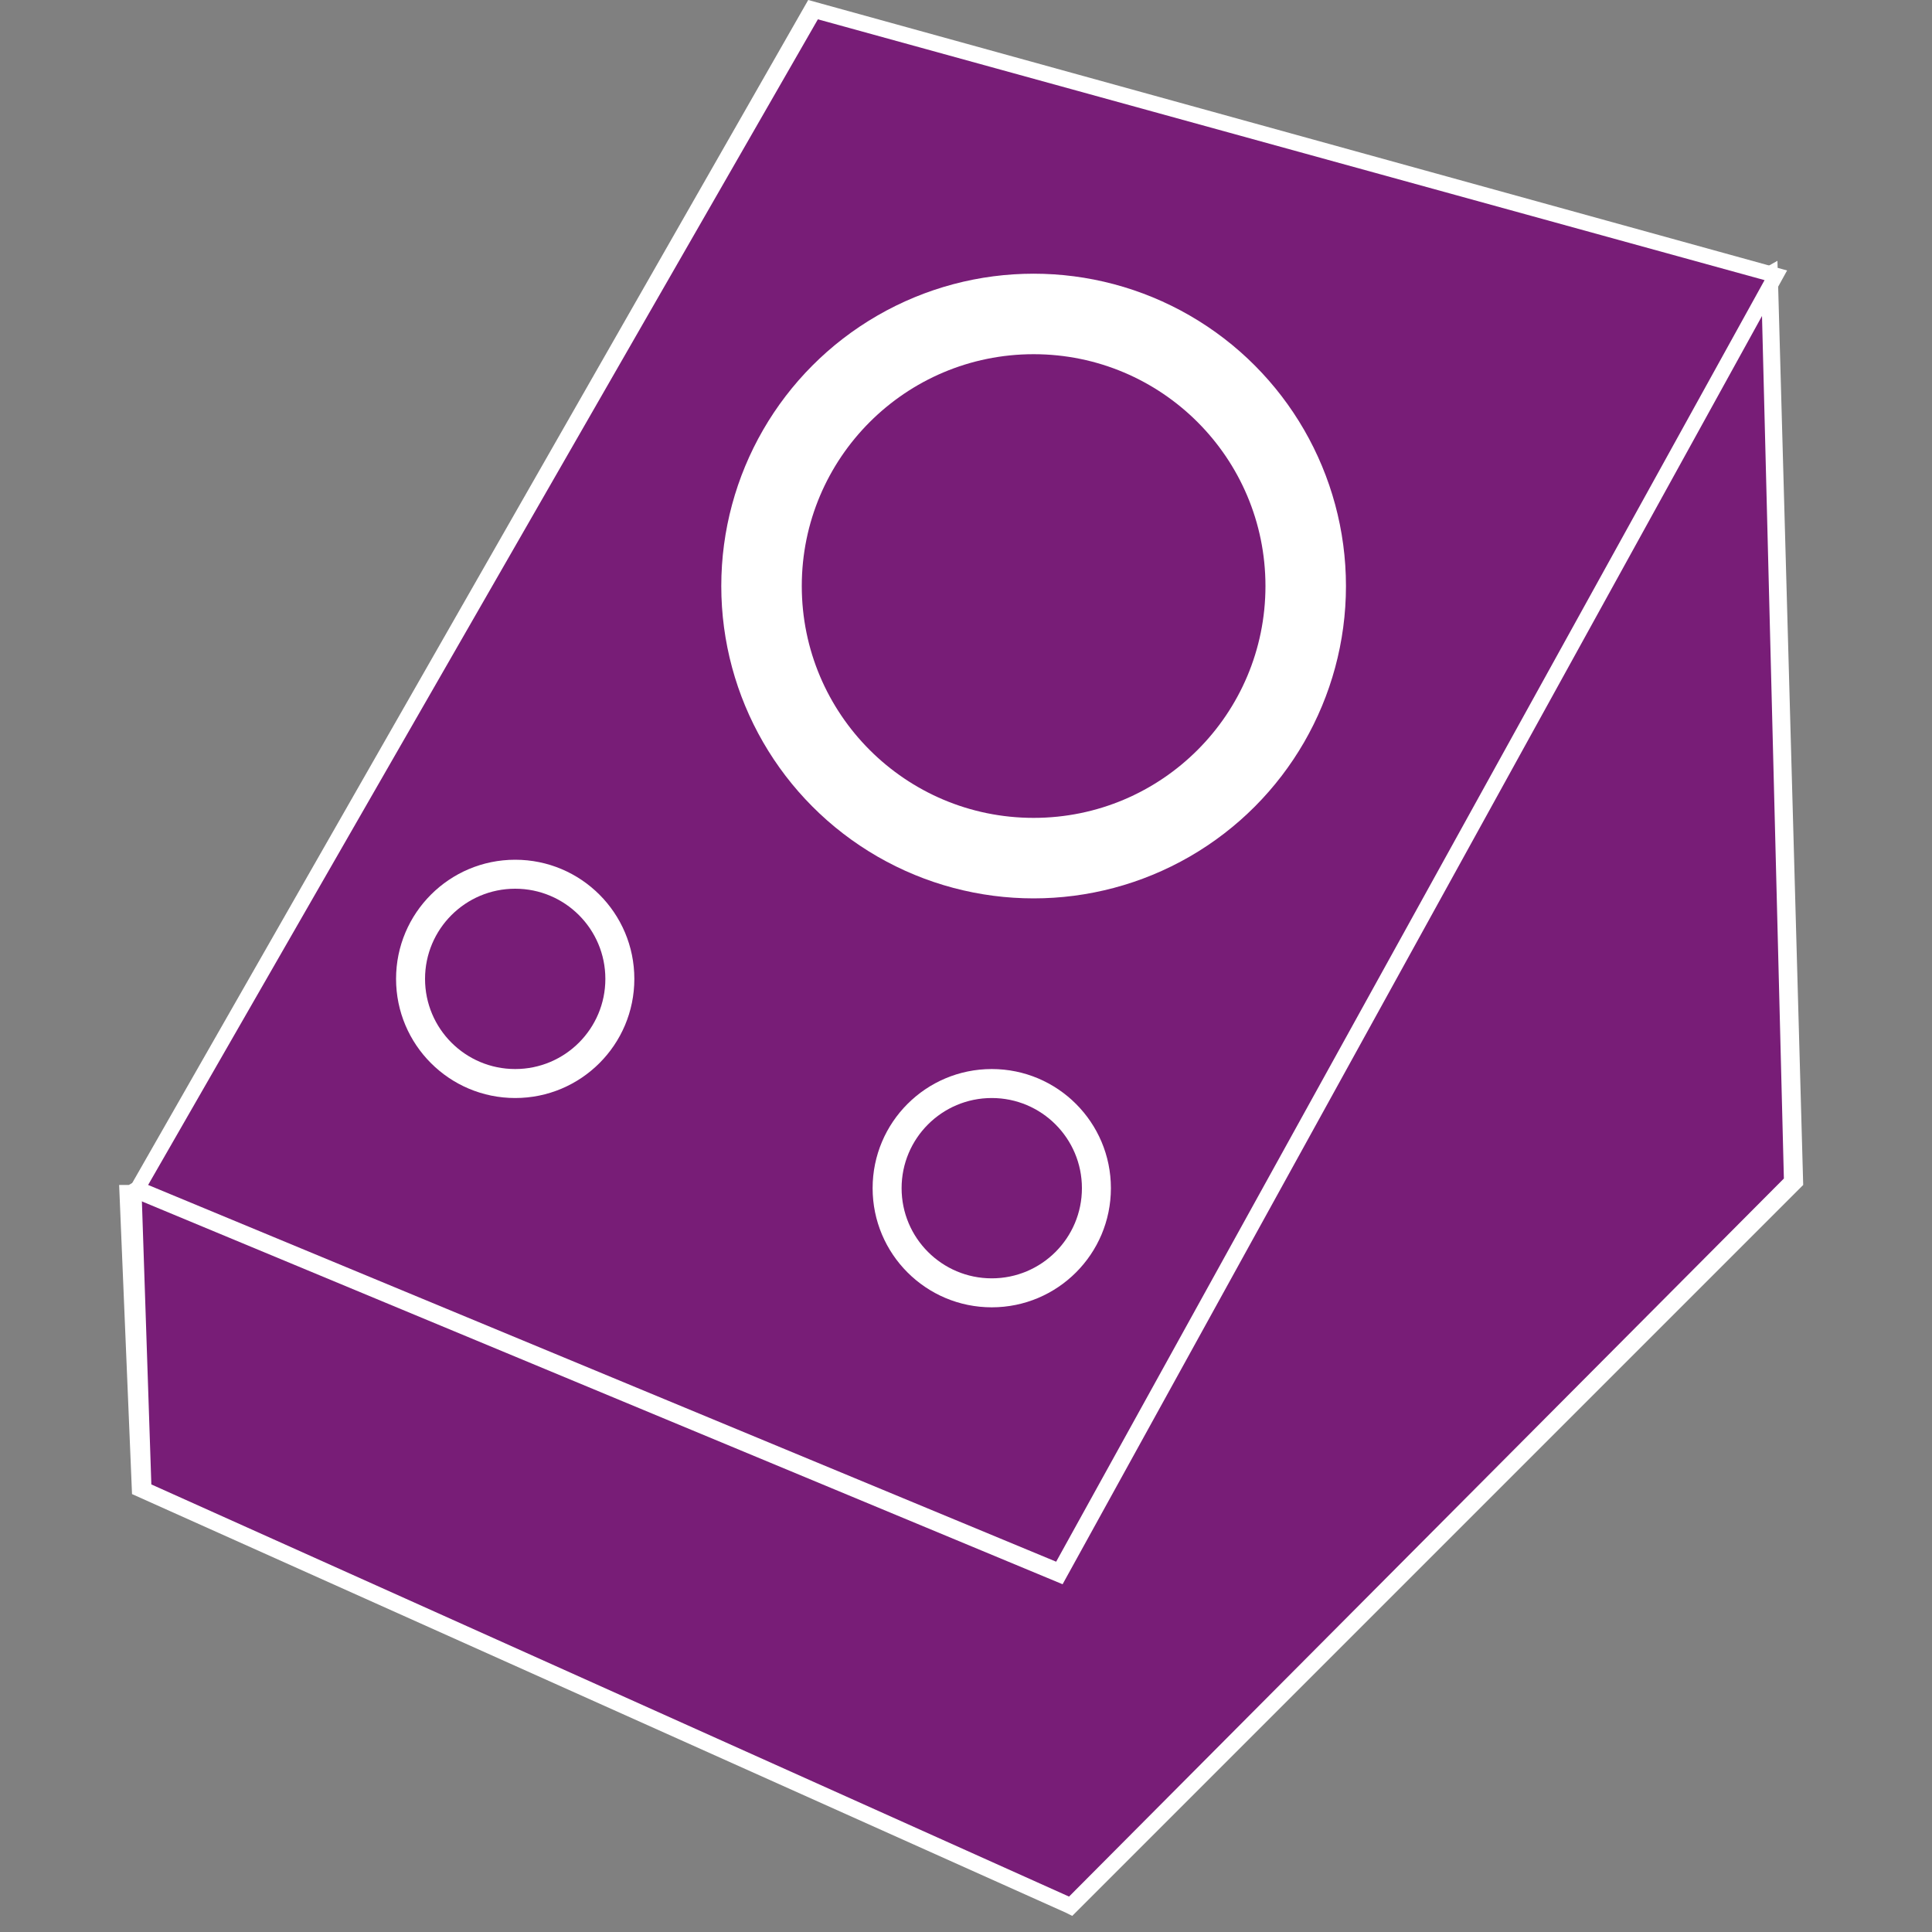 <svg enable-background="new 0 0 60 60" height="60" viewBox="0 0 60 60" width="60" xmlns="http://www.w3.org/2000/svg"><rect x="0" y="0" width="60" height="60" fill="#808080" stroke="none"/><path d="m4.1 37 .3 9.3 28.8 12.9 22.4-22.5-.6-28.1z" fill="#781d77"/><path d="m33.3 59.5-.2-.1-29-13-.4-9.6h.3l51.2-28.7.8 28.7-.1.1zm-28.6-13.4 28.5 12.8 22.2-22.3-.7-27.6-50.3 28.1z" fill="#fff"/><path d="m32.9 48.8-28.6-11.8 21-36.7 29.9 8.3z" fill="#781d77"/><path d="m33 49.2-29.1-12.1 21.2-37.1 30.4 8.4zm-28.4-12.4 28.2 11.7 22-39.8-29.4-8.1z" fill="#fff"/><circle cx="31.6" cy="18.7" r="7.2"/><circle cx="32.1" cy="18.2" fill="#fff" r="9.7"/><circle cx="32.1" cy="18.2" fill="#781d77" r="7.2"/><circle cx="16" cy="30.4" r="2.8"/><circle cx="16" cy="30.4" fill="#fff" r="3.7"/><circle cx="16" cy="30.4" fill="#781d77" r="2.8"/><circle cx="30.8" cy="36.9" r="2.8"/><circle cx="30.8" cy="36.9" fill="#fff" r="3.7"/><circle cx="30.8" cy="36.9" fill="#781d77" r="2.8"/></svg>